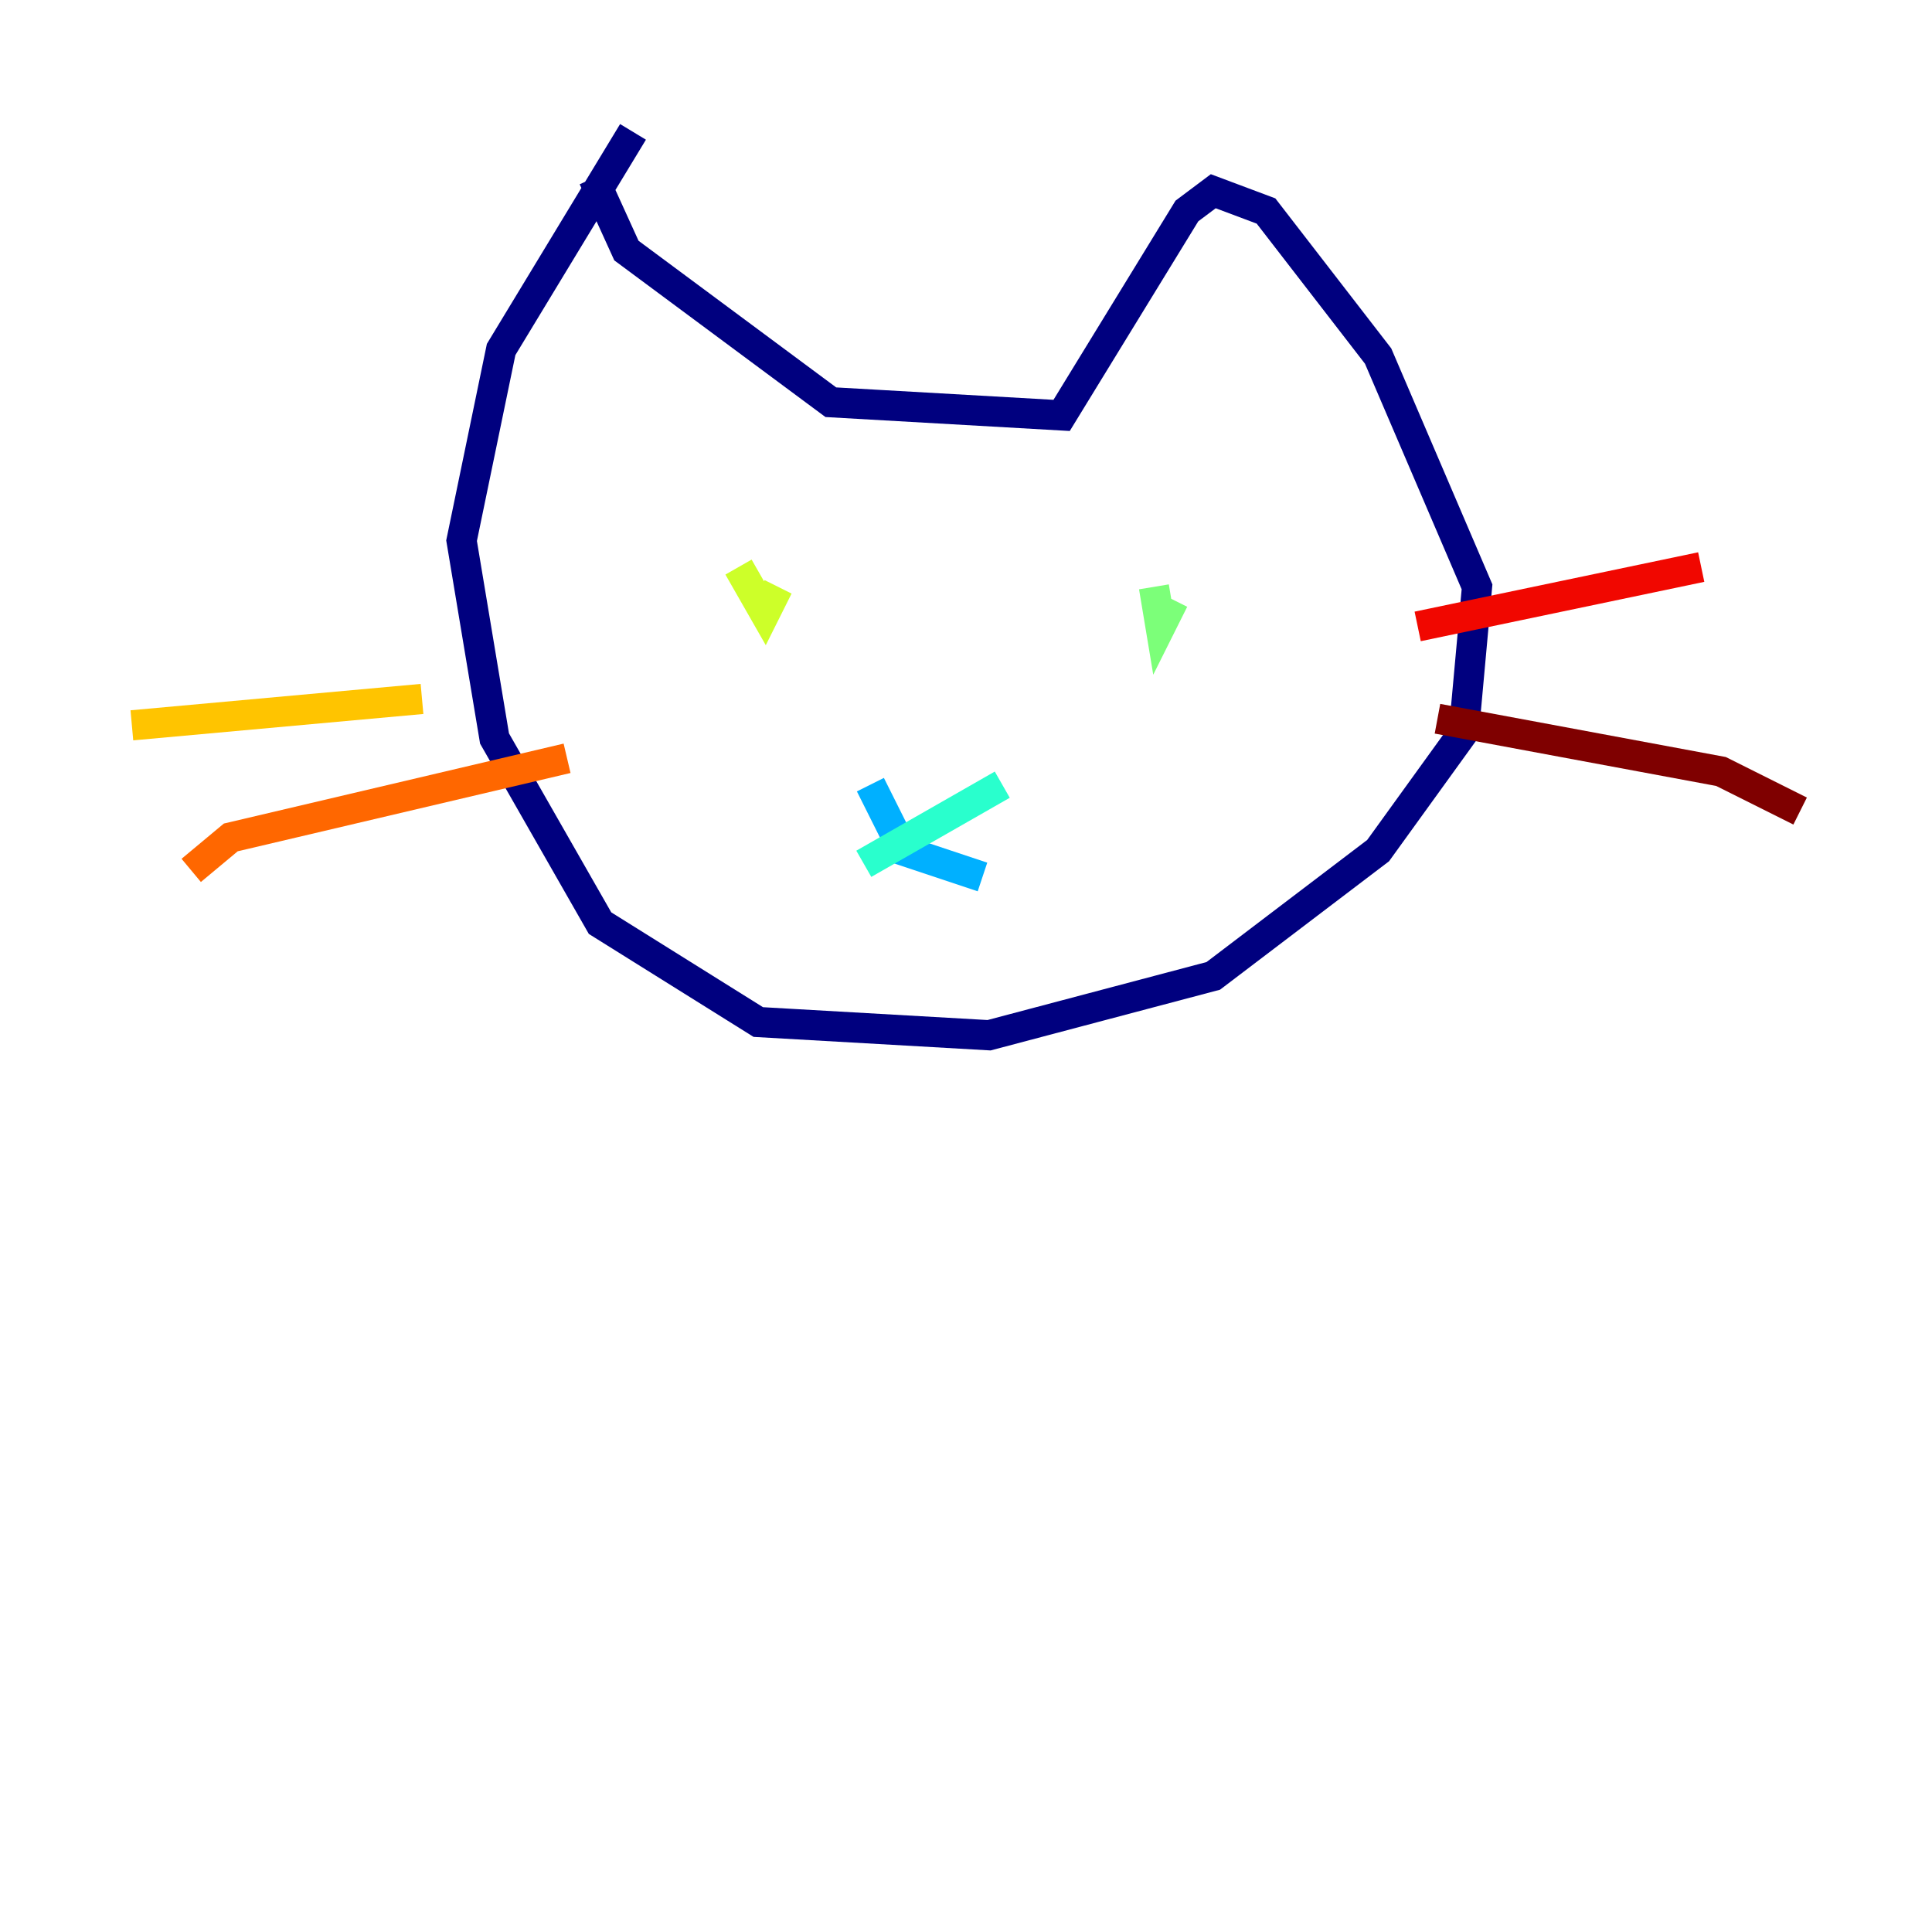 <?xml version="1.0" encoding="utf-8" ?>
<svg baseProfile="tiny" height="128" version="1.2" viewBox="0,0,128,128" width="128" xmlns="http://www.w3.org/2000/svg" xmlns:ev="http://www.w3.org/2001/xml-events" xmlns:xlink="http://www.w3.org/1999/xlink"><defs /><polyline fill="none" points="41.939,8.737 33.201,23.154 30.58,35.822 32.764,48.928 39.754,61.16 50.239,67.713 65.529,68.587 80.382,64.655 91.304,56.355 96.983,48.492 97.857,38.88 91.304,23.59 83.877,13.979 80.382,12.669 78.635,13.979 70.335,27.522 55.044,26.648 41.502,16.601 39.317,11.795" stroke="#00007f" stroke-width="2" /><polyline fill="none" points="49.802,38.88 49.802,38.88" stroke="#0000f1" stroke-width="2" /><polyline fill="none" points="76.451,40.628 76.451,40.628" stroke="#004cff" stroke-width="2" /><polyline fill="none" points="57.666,51.986 59.85,56.355 65.092,58.102" stroke="#00b0ff" stroke-width="2" /><polyline fill="none" points="66.403,51.986 57.229,57.229" stroke="#29ffcd" stroke-width="2" /><polyline fill="none" points="76.451,38.88 76.887,41.502 77.761,39.754" stroke="#7cff79" stroke-width="2" /><polyline fill="none" points="48.928,37.57 50.676,40.628 51.55,38.88" stroke="#cdff29" stroke-width="2" /><polyline fill="none" points="27.959,46.307 8.737,48.055" stroke="#ffc400" stroke-width="2" /><polyline fill="none" points="37.57,50.239 15.29,55.481 12.669,57.666" stroke="#ff6700" stroke-width="2" /><polyline fill="none" points="93.925,41.502 112.71,37.57" stroke="#f10700" stroke-width="2" /><polyline fill="none" points="95.236,47.618 114.02,51.113 119.263,53.734" stroke="#7f0000" stroke-width="2" /></svg>